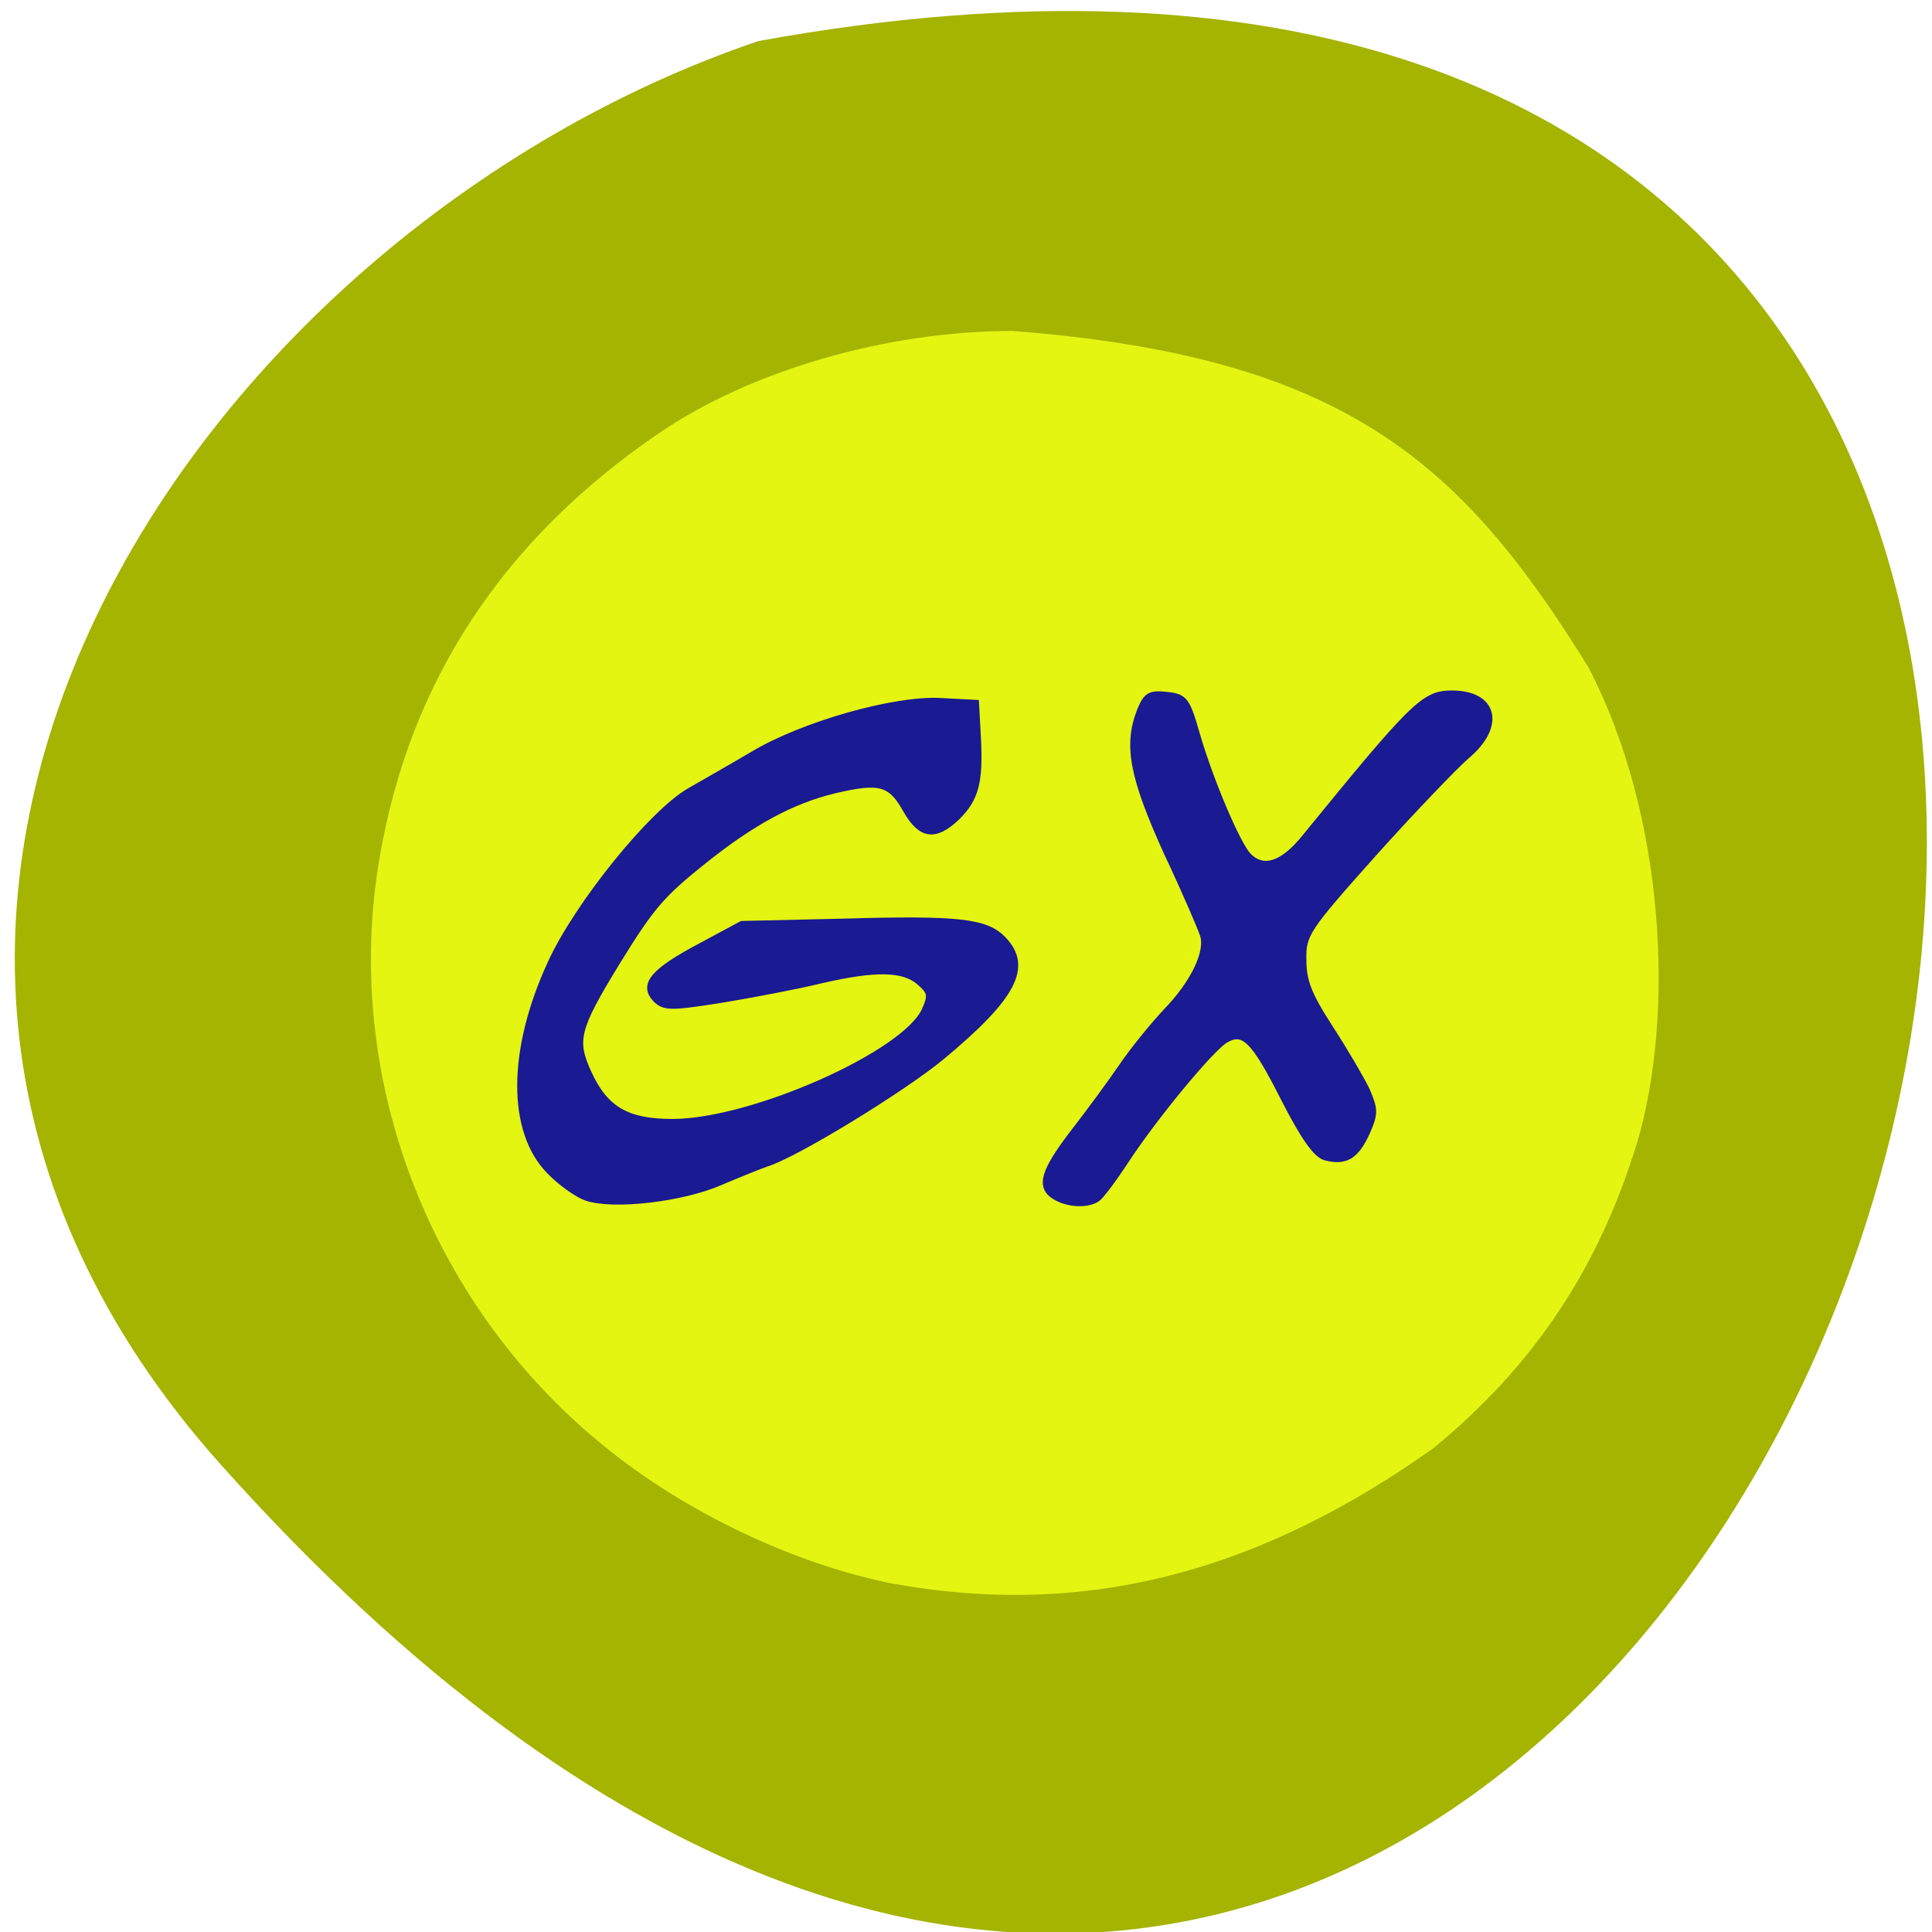 <svg xmlns="http://www.w3.org/2000/svg" viewBox="0 0 16 16"><path d="m 1.832 12.133 c 12.613 14.1 22.06 -15 4.449 -11.793 c -4.676 1.586 -8.5 7.266 -4.449 11.793" fill="#a5b300" fill-opacity="0.996"/><path d="m 7.418 13.12 c -0.828 -0.16 -1.746 -0.594 -2.43 -1.156 c -1.441 -1.176 -2.156 -3.059 -1.844 -4.863 c 0.25 -1.461 1.02 -2.629 2.305 -3.508 c 0.77 -0.527 1.895 -0.852 2.937 -0.852 c 2.742 0.211 3.715 1.082 4.766 2.781 c 0.641 1.223 0.719 2.887 0.406 3.941 c -0.32 1.043 -0.852 1.844 -1.688 2.531 c -1.355 0.961 -2.781 1.422 -4.449 1.125" fill="#e3f511"/><path d="m 151.43 221.48 c -1.424 -0.496 -3.917 -2.266 -5.555 -3.966 c -5.982 -6.02 -5.911 -18.273 0.142 -31.376 c 4.059 -8.853 15.24 -22.665 20.938 -25.923 c 2.35 -1.346 6.694 -3.825 9.685 -5.595 c 7.549 -4.462 21.15 -8.287 27.988 -7.933 l 5.412 0.283 l 0.285 5.17 c 0.356 6.729 -0.285 9.208 -3.134 12.04 c -3.276 3.116 -5.412 2.833 -7.62 -0.992 c -2.35 -4.25 -3.988 -4.675 -10.896 -3.046 c -6.409 1.558 -12.392 4.816 -19.727 10.695 c -6.196 4.958 -7.763 6.729 -13.03 15.299 c -6.05 9.916 -6.481 11.616 -4.202 16.574 c 2.493 5.454 5.769 7.366 12.605 7.366 c 12.04 0 35.11 -10.27 38.03 -16.857 c 0.997 -2.266 0.855 -2.762 -0.855 -4.25 c -2.421 -2.054 -6.623 -2.125 -14.884 -0.212 c -3.49 0.85 -10.184 2.125 -14.884 2.904 c -7.62 1.204 -8.617 1.204 -9.899 -0.071 c -2.065 -2.196 -0.427 -4.179 6.766 -8 l 6.196 -3.329 l 15.525 -0.354 c 17.234 -0.496 21.294 0 23.857 2.691 c 3.917 4.108 1.567 8.641 -9.258 17.636 c -5.697 4.745 -21.863 14.661 -26.35 16.08 c -1.068 0.354 -4.202 1.629 -7.05 2.833 c -5.697 2.479 -15.952 3.683 -20.08 2.337 m 70.58 -0.142 c -2.493 -1.487 -1.852 -3.754 2.706 -9.703 c 2.421 -3.116 5.697 -7.579 7.335 -9.987 c 1.638 -2.408 4.629 -6.091 6.623 -8.216 c 4.131 -4.25 6.409 -8.995 5.555 -11.545 c -0.285 -0.921 -2.706 -6.587 -5.484 -12.466 c -5.128 -11.332 -6.05 -16.08 -3.988 -21.319 c 0.926 -2.266 1.496 -2.621 3.988 -2.337 c 2.706 0.283 3.062 0.708 4.558 5.949 c 1.994 6.87 6.05 16.432 7.691 18.203 c 2.279 2.408 5.27 1.417 8.617 -2.762 c 16.237 -19.902 17.875 -21.602 22.08 -21.602 c 6.481 0 7.62 4.887 2.208 9.42 c -1.852 1.629 -8.19 8.216 -14.03 14.732 c -10.113 11.332 -10.611 12.11 -10.54 15.936 c 0 3.187 0.783 5.241 3.988 10.199 c 2.208 3.4 4.7 7.649 5.555 9.42 c 1.282 2.975 1.282 3.541 0 6.445 c -1.638 3.541 -3.205 4.462 -6.196 3.683 c -1.424 -0.354 -3.347 -3.116 -6.338 -8.995 c -4.415 -8.712 -5.982 -10.27 -8.688 -8.712 c -2.136 1.204 -10.682 11.545 -14.955 18.06 c -1.852 2.833 -3.846 5.525 -4.415 5.879 c -1.496 0.992 -4.344 0.85 -6.267 -0.283" transform="matrix(0.055 0 0 0.055 -3.47 -2.262)" fill="#1a1a92" stroke="#1a1a92" stroke-width="0.925"/></svg>